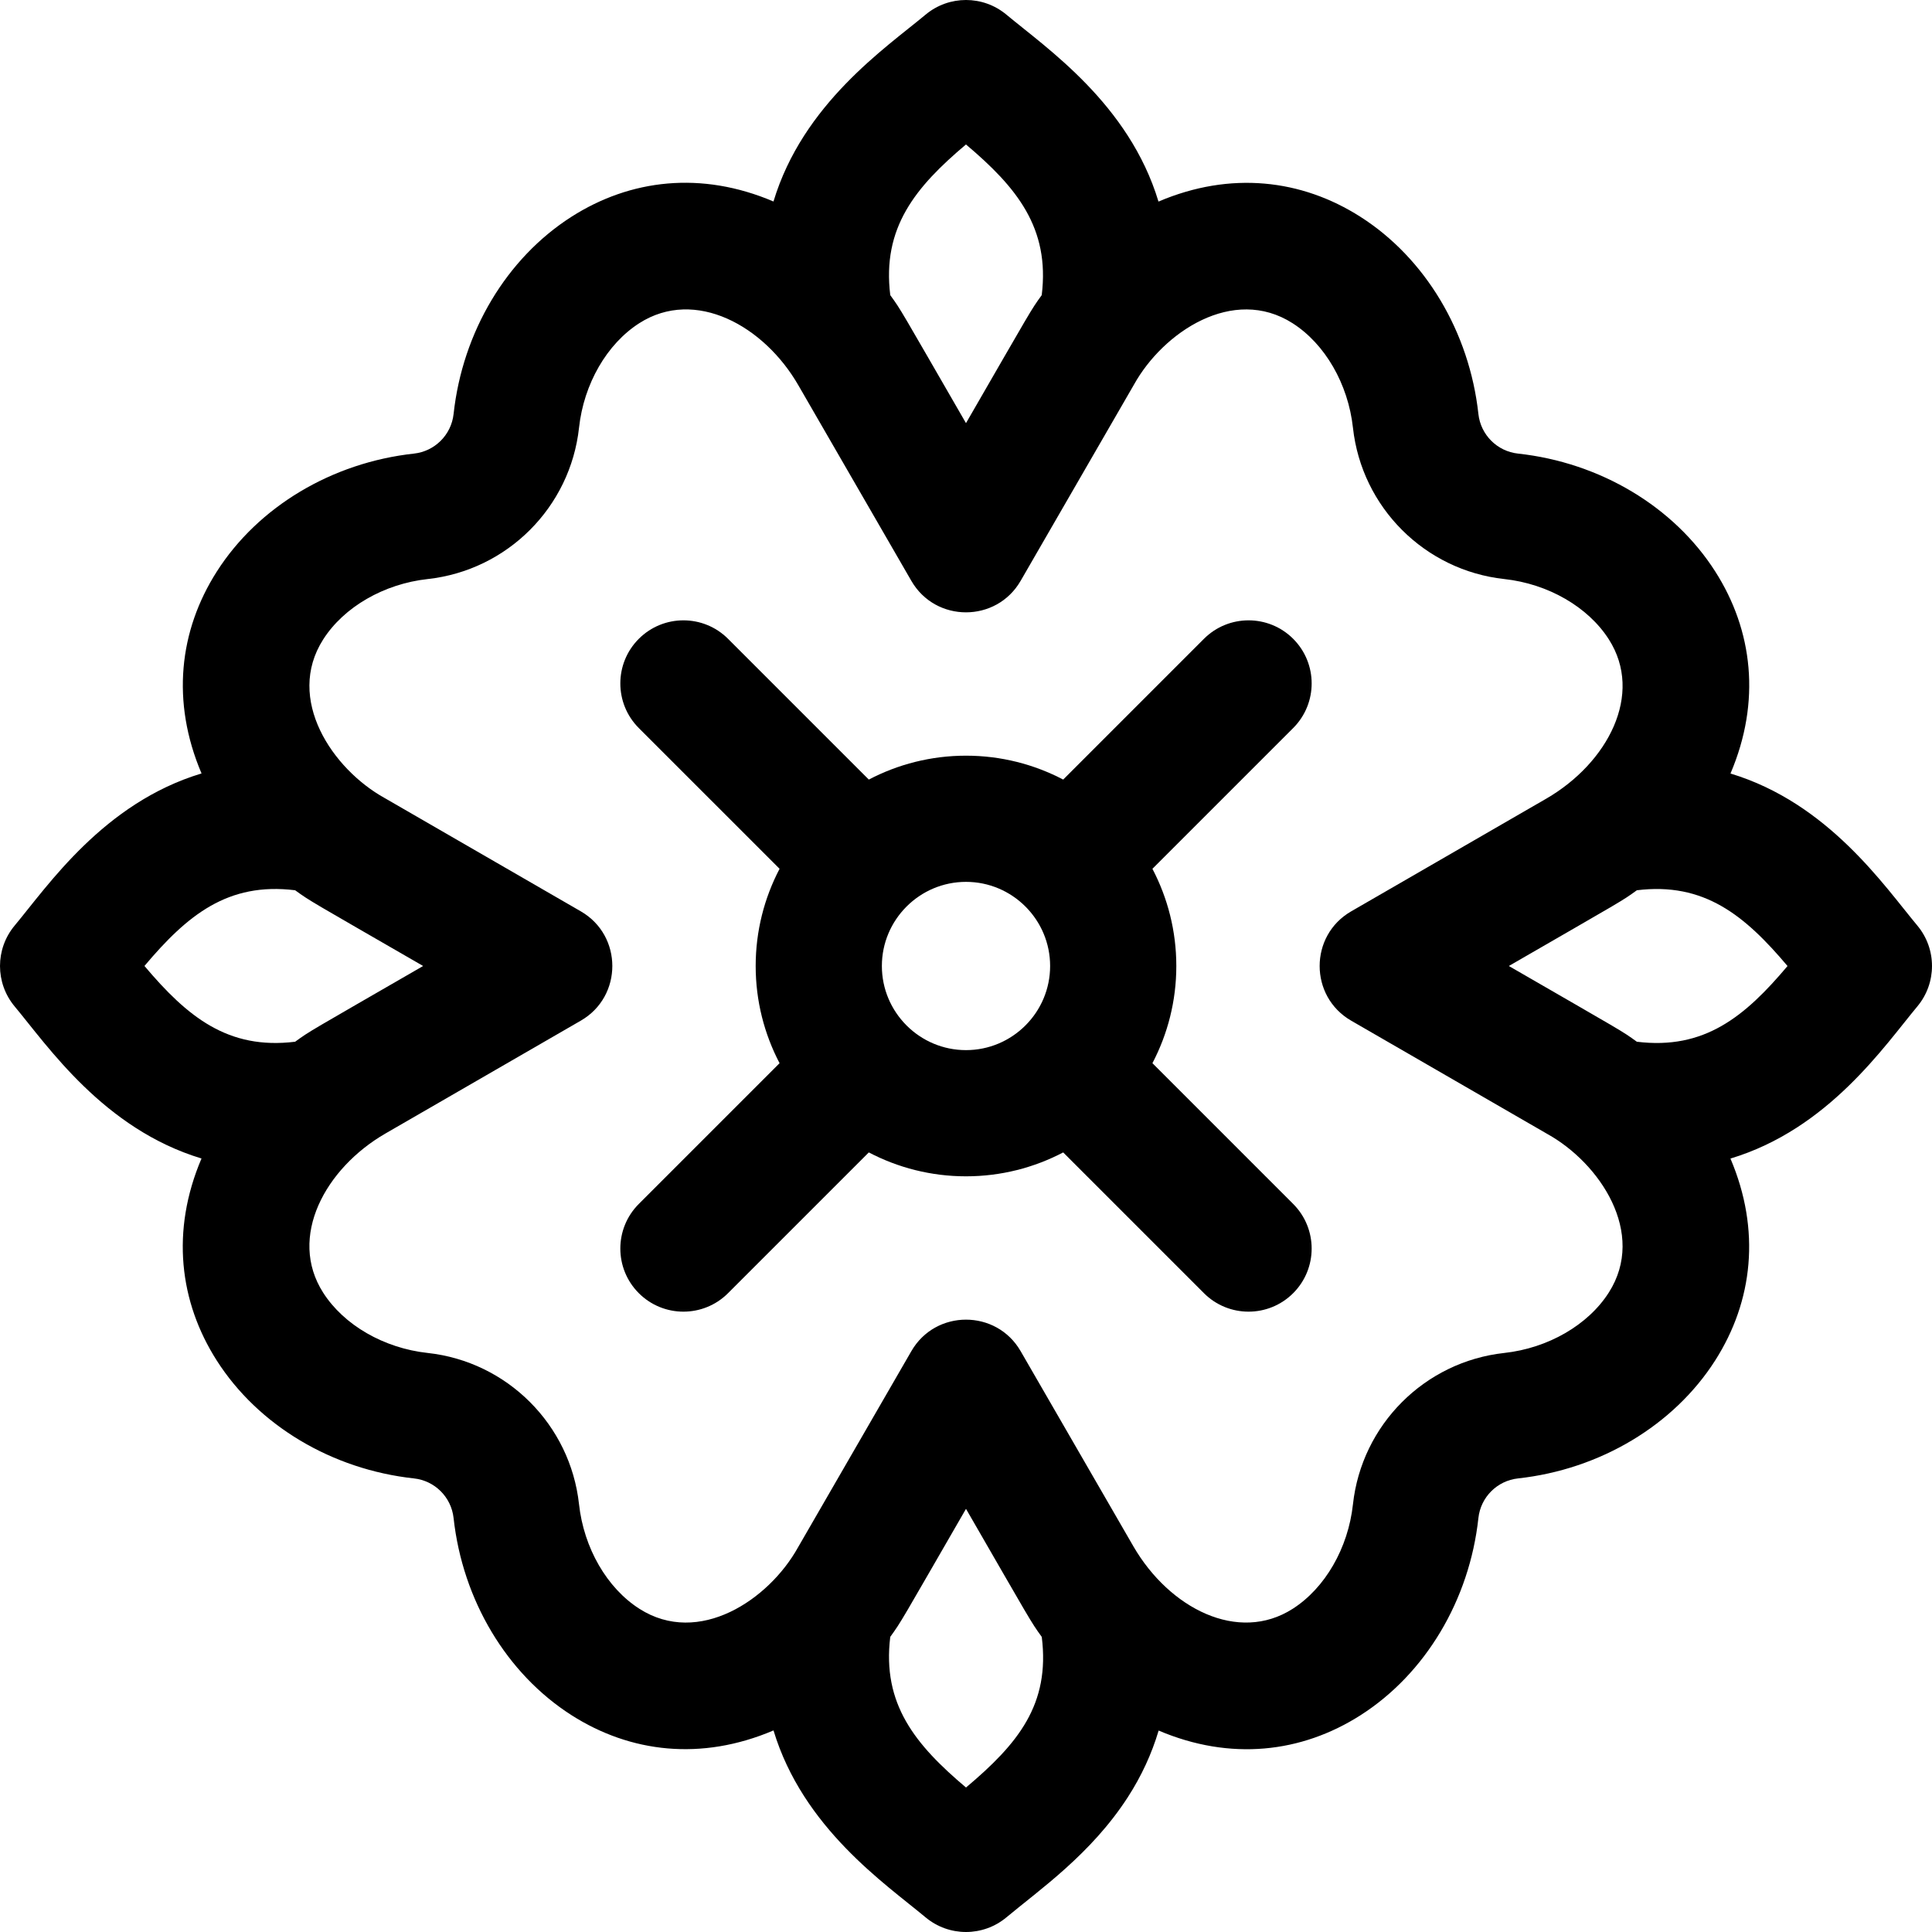 <?xml version="1.0" encoding="iso-8859-1"?>
<!-- Generator: Adobe Illustrator 19.0.0, SVG Export Plug-In . SVG Version: 6.00 Build 0)  -->
<svg version="1.1" id="Layer_1" xmlns="http://www.w3.org/2000/svg" xmlns:xlink="http://www.w3.org/1999/xlink" x="0px" y="0px"
	 viewBox="0 0 512.002 512.002" style="enable-background:new 0 0 512.002 512.002;" xml:space="preserve">
<g>
	<g>
		<path d="M508.118,245.286c-8.78-10.509-23.607-32.467-49.519-40.295c8.137-19.087,5.924-37.933-4.044-53.547
			c-10.976-17.195-30.513-28.872-52.264-31.238c-5.524-0.6-9.893-4.968-10.497-10.49c-2.382-21.758-14.071-41.295-31.27-52.264
			c-15.573-9.932-34.396-12.177-53.512-4.034c-7.807-25.862-29.659-40.654-40.298-49.534c-6.204-5.179-15.225-5.181-21.429,0
			c-10.561,8.808-32.492,23.607-40.305,49.514c-19.082-8.132-37.93-5.916-53.541,4.052c-17.188,10.976-28.864,30.508-31.232,52.253
			c-0.609,5.587-5.029,9.906-10.492,10.502c-21.758,2.383-41.296,14.073-52.265,31.271c-9.97,15.632-12.145,34.456-4.04,53.496
			c-25.928,7.809-40.701,29.736-49.526,40.314c-5.178,6.204-5.178,15.224,0,21.429c8.81,10.556,23.628,32.477,49.518,40.297
			c-8.171,19.172-5.874,38.014,4.05,53.554c10.976,17.189,30.511,28.864,52.257,31.231c5.516,0.599,9.89,4.954,10.495,10.49
			c2.382,21.757,14.071,41.294,31.268,52.263c15.595,9.947,34.421,12.17,53.516,4.034c7.807,25.862,29.658,40.654,40.298,49.535
			c6.202,5.177,15.222,5.178,21.429,0c8.782-7.334,22.438-16.776,32.165-31.834c3.627-5.616,6.344-11.515,8.174-17.667
			c19.004,8.085,37.838,5.937,53.506-4.065c17.191-10.976,28.868-30.512,31.235-52.261c0.6-5.524,4.968-9.891,10.491-10.494
			c21.758-2.383,41.294-14.074,52.263-31.271c10.013-15.701,12.115-34.533,4.041-53.496c25.961-7.819,40.764-29.817,49.528-40.316
			C513.296,260.512,513.296,251.491,508.118,245.286z M255.994,38.285c13.448,11.355,22.264,22.103,20.077,39.929
			c-3.008,4.144-2.372,3.285-20.072,33.924c-17.706-30.647-17.066-29.781-20.07-33.923C233.734,60.36,242.547,49.623,255.994,38.285
			z M38.283,255.991c11.33-13.447,22.06-22.263,39.93-20.063c4.214,3.058,3.919,2.738,33.925,20.072
			c-30.649,17.706-29.783,17.067-33.925,20.071C60.382,278.256,49.635,269.441,38.283,255.991z M256.002,473.712
			c-13.447-11.354-22.262-22.102-20.073-39.928c3.052-4.206,2.665-3.792,20.071-33.923c17.29,29.93,17.014,29.714,20.079,33.936
			C278.325,451.691,269.804,462.105,256.002,473.712z M426.35,342.542c-5.488,8.605-16.104,14.739-27.706,16.009
			c-21.132,2.315-37.809,19.076-40.098,40.122c-1.262,11.589-7.386,22.199-15.984,27.689c-14.43,9.214-32.638-0.106-42.182-16.531
			l-29.902-51.762c-6.431-11.135-22.536-11.12-28.958,0c-0.092,0.161-29.95,51.843-30.04,52.004
			c-7.742,13.934-26.29,26.314-42.025,16.278c-8.604-5.488-14.738-16.105-16.008-27.707c-2.31-21.09-19.028-37.803-40.123-40.096
			c-11.589-1.261-22.197-7.385-27.687-15.982c-9.404-14.73,0.57-32.973,16.531-42.185l51.762-29.902
			c11.134-6.431,11.117-22.536,0-28.958l-51.762-29.902c-0.081-0.047-0.163-0.093-0.244-0.138
			c-13.855-7.697-26.339-26.246-16.278-42.02c5.488-8.605,16.105-14.739,27.709-16.009c21.084-2.311,37.797-19.027,40.096-40.121
			c0-0.001,0-0.002,0-0.003c1.261-11.589,7.385-22.198,15.982-27.688c14.817-9.46,33.119,0.725,42.182,16.532l29.903,51.761
			c6.432,11.132,22.534,11.121,28.958-0.001c0.132-0.229,29.912-51.777,30.04-52.005c7.73-13.913,26.279-26.316,42.023-16.275
			c8.604,5.488,14.738,16.104,16.008,27.707c2.311,21.088,19.032,37.803,40.127,40.096c11.589,1.261,22.199,7.386,27.689,15.987
			c9.304,14.573-0.312,32.754-16.534,42.18l-51.762,29.902c-11.134,6.431-11.12,22.535-0.001,28.958
			c0.2,0.115,51.805,29.93,52.005,30.041C423.925,308.215,436.415,326.762,426.35,342.542z M433.781,276.07
			c-4.141-3.005-3.281-2.369-33.92-20.07c30.613-17.684,29.782-17.065,33.926-20.072c17.827-2.186,28.577,6.629,39.929,20.08
			C462.387,269.456,451.654,278.27,433.781,276.07z"/>
	</g>
</g>
<g>
	<g>
		<path d="M305.404,281.757c4.037-7.71,6.333-16.468,6.333-25.757c0-9.289-2.296-18.048-6.333-25.757l37.302-37.302
			c6.531-6.529,6.531-17.117,0-23.647c-6.529-6.529-17.117-6.529-23.647,0l-37.302,37.302c-7.71-4.037-16.468-6.333-25.757-6.333
			c-9.289,0-18.048,2.296-25.757,6.333l-37.303-37.302c-6.529-6.529-17.117-6.529-23.647,0c-6.53,6.529-6.53,17.117,0,23.647
			l37.303,37.302c-4.036,7.711-6.333,16.468-6.333,25.757c0,9.289,2.296,18.048,6.333,25.757l-37.303,37.302
			c-6.53,6.529-6.53,17.117,0,23.647c6.528,6.529,17.116,6.531,23.647,0l37.303-37.302c7.71,4.036,16.468,6.333,25.757,6.333
			c9.289,0,18.048-2.296,25.757-6.333l37.302,37.302c6.53,6.53,17.117,6.53,23.647,0c6.53-6.529,6.53-17.117,0-23.647
			L305.404,281.757z M271.819,271.688c-0.022,0.022-0.047,0.04-0.068,0.061c-0.022,0.022-0.04,0.047-0.062,0.069
			c-4.032,3.999-9.576,6.476-15.689,6.476c-6.114,0.001-11.658-2.476-15.69-6.476c-0.021-0.022-0.039-0.046-0.061-0.068
			c-0.021-0.021-0.046-0.039-0.067-0.061c-4-4.032-6.477-9.576-6.477-15.69c0-6.114,2.477-11.658,6.477-15.69
			c0.021-0.021,0.046-0.039,0.067-0.061s0.039-0.046,0.061-0.068c4.032-4,9.577-6.477,15.69-6.477s11.658,2.477,15.689,6.476
			c0.022,0.022,0.04,0.047,0.062,0.069c0.022,0.022,0.047,0.04,0.068,0.062c3.999,4.032,6.476,9.576,6.476,15.689
			C278.295,262.113,275.818,267.657,271.819,271.688z"/>
	</g>
</g>
<g>
</g>
<g>
</g>
<g>
</g>
<g>
</g>
<g>
</g>
<g>
</g>
<g>
</g>
<g>
</g>
<g>
</g>
<g>
</g>
<g>
</g>
<g>
</g>
<g>
</g>
<g>
</g>
<g>
</g>
</svg>
